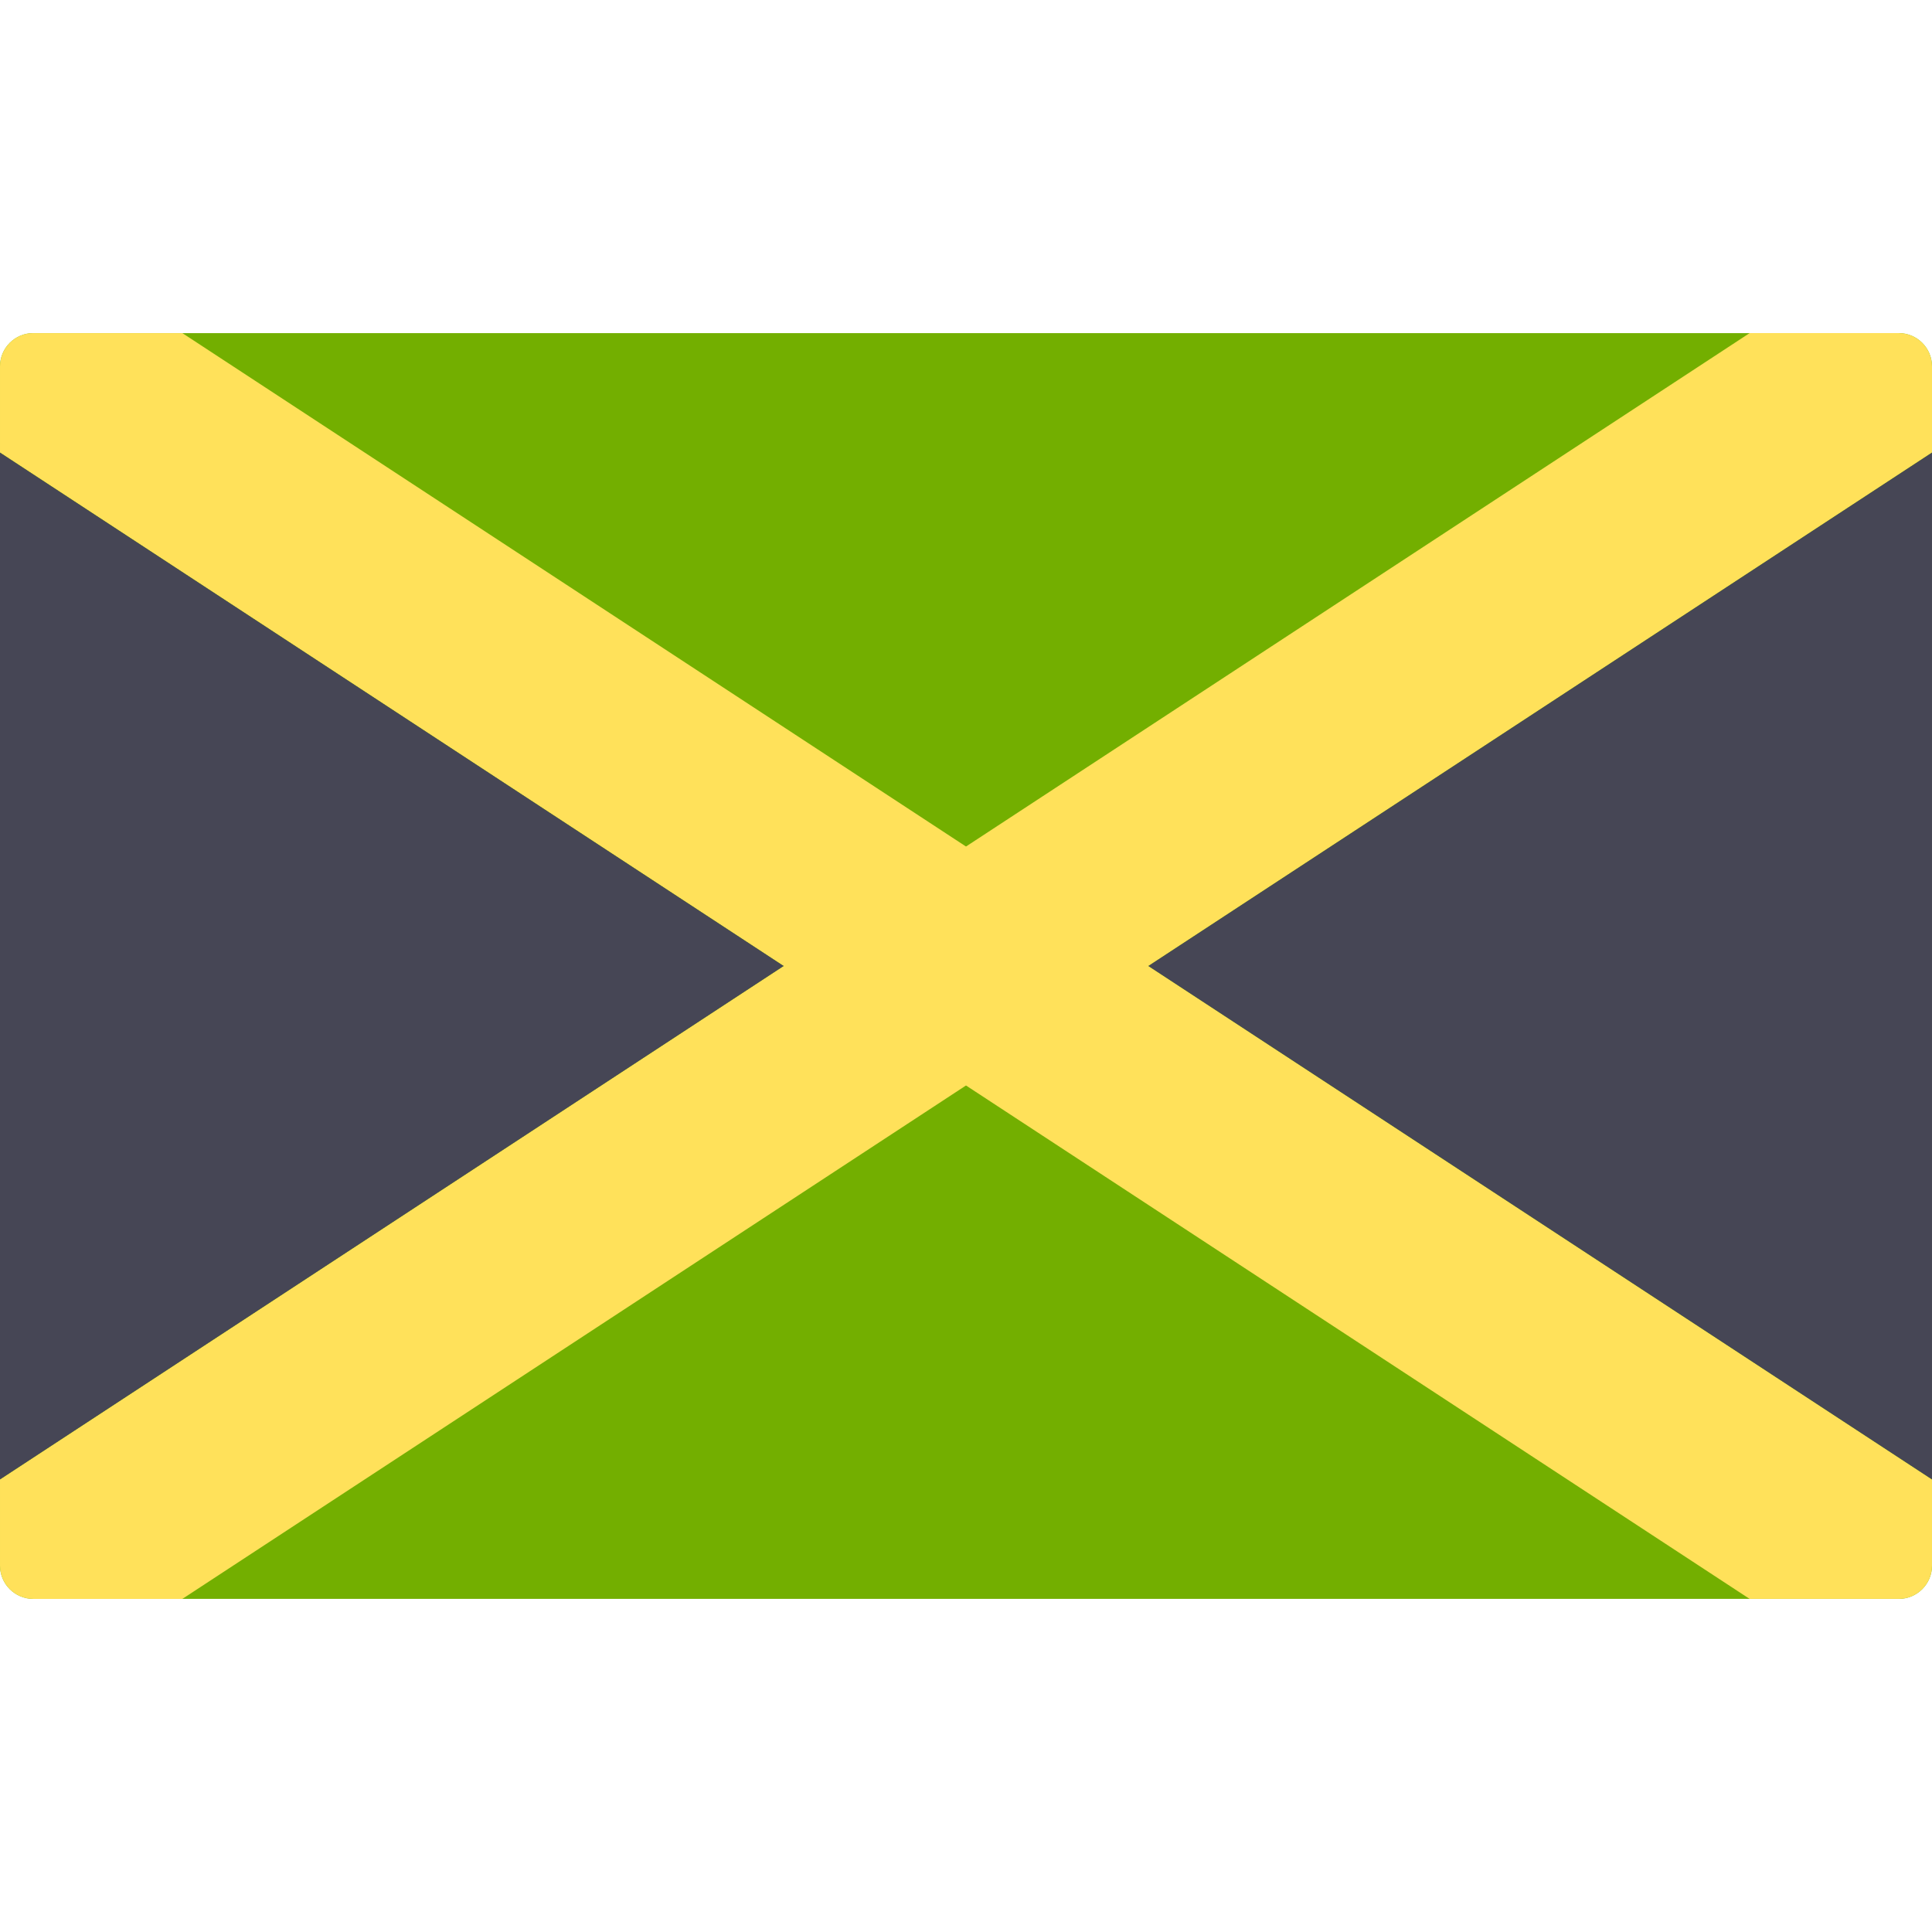 <svg enable-background="new 0 0 512.001 512.001" viewBox="0 0 512.001 512.001" xmlns="http://www.w3.org/2000/svg"><path d="m503.172 88.276h-494.344c-4.875 0-8.828 3.952-8.828 8.827v317.793c0 4.875 3.953 8.828 8.828 8.828h494.345c4.875 0 8.828-3.953 8.828-8.828v-317.793c-.001-4.875-3.954-8.827-8.829-8.827z" fill="#73af00"/><path d="m512 97.103c0-4.875-3.953-8.828-8.828-8.828h-39.501l-207.671 136.062-207.671-136.061h-39.501c-4.875 0-8.828 3.952-8.828 8.827v22.836l207.671 136.061-207.671 136.061v22.836c0 4.875 3.953 8.828 8.828 8.828h39.501l207.671-136.062 207.671 136.061h39.501c4.875 0 8.828-3.953 8.828-8.828v-22.836l-207.671-136.06 207.671-136.061z" fill="#ffe15a"/><g fill="#464655"><path d="m512 119.939v272.122l-207.671-136.061z"/><path d="m0 392.061v-272.122l207.671 136.061z"/></g></svg>